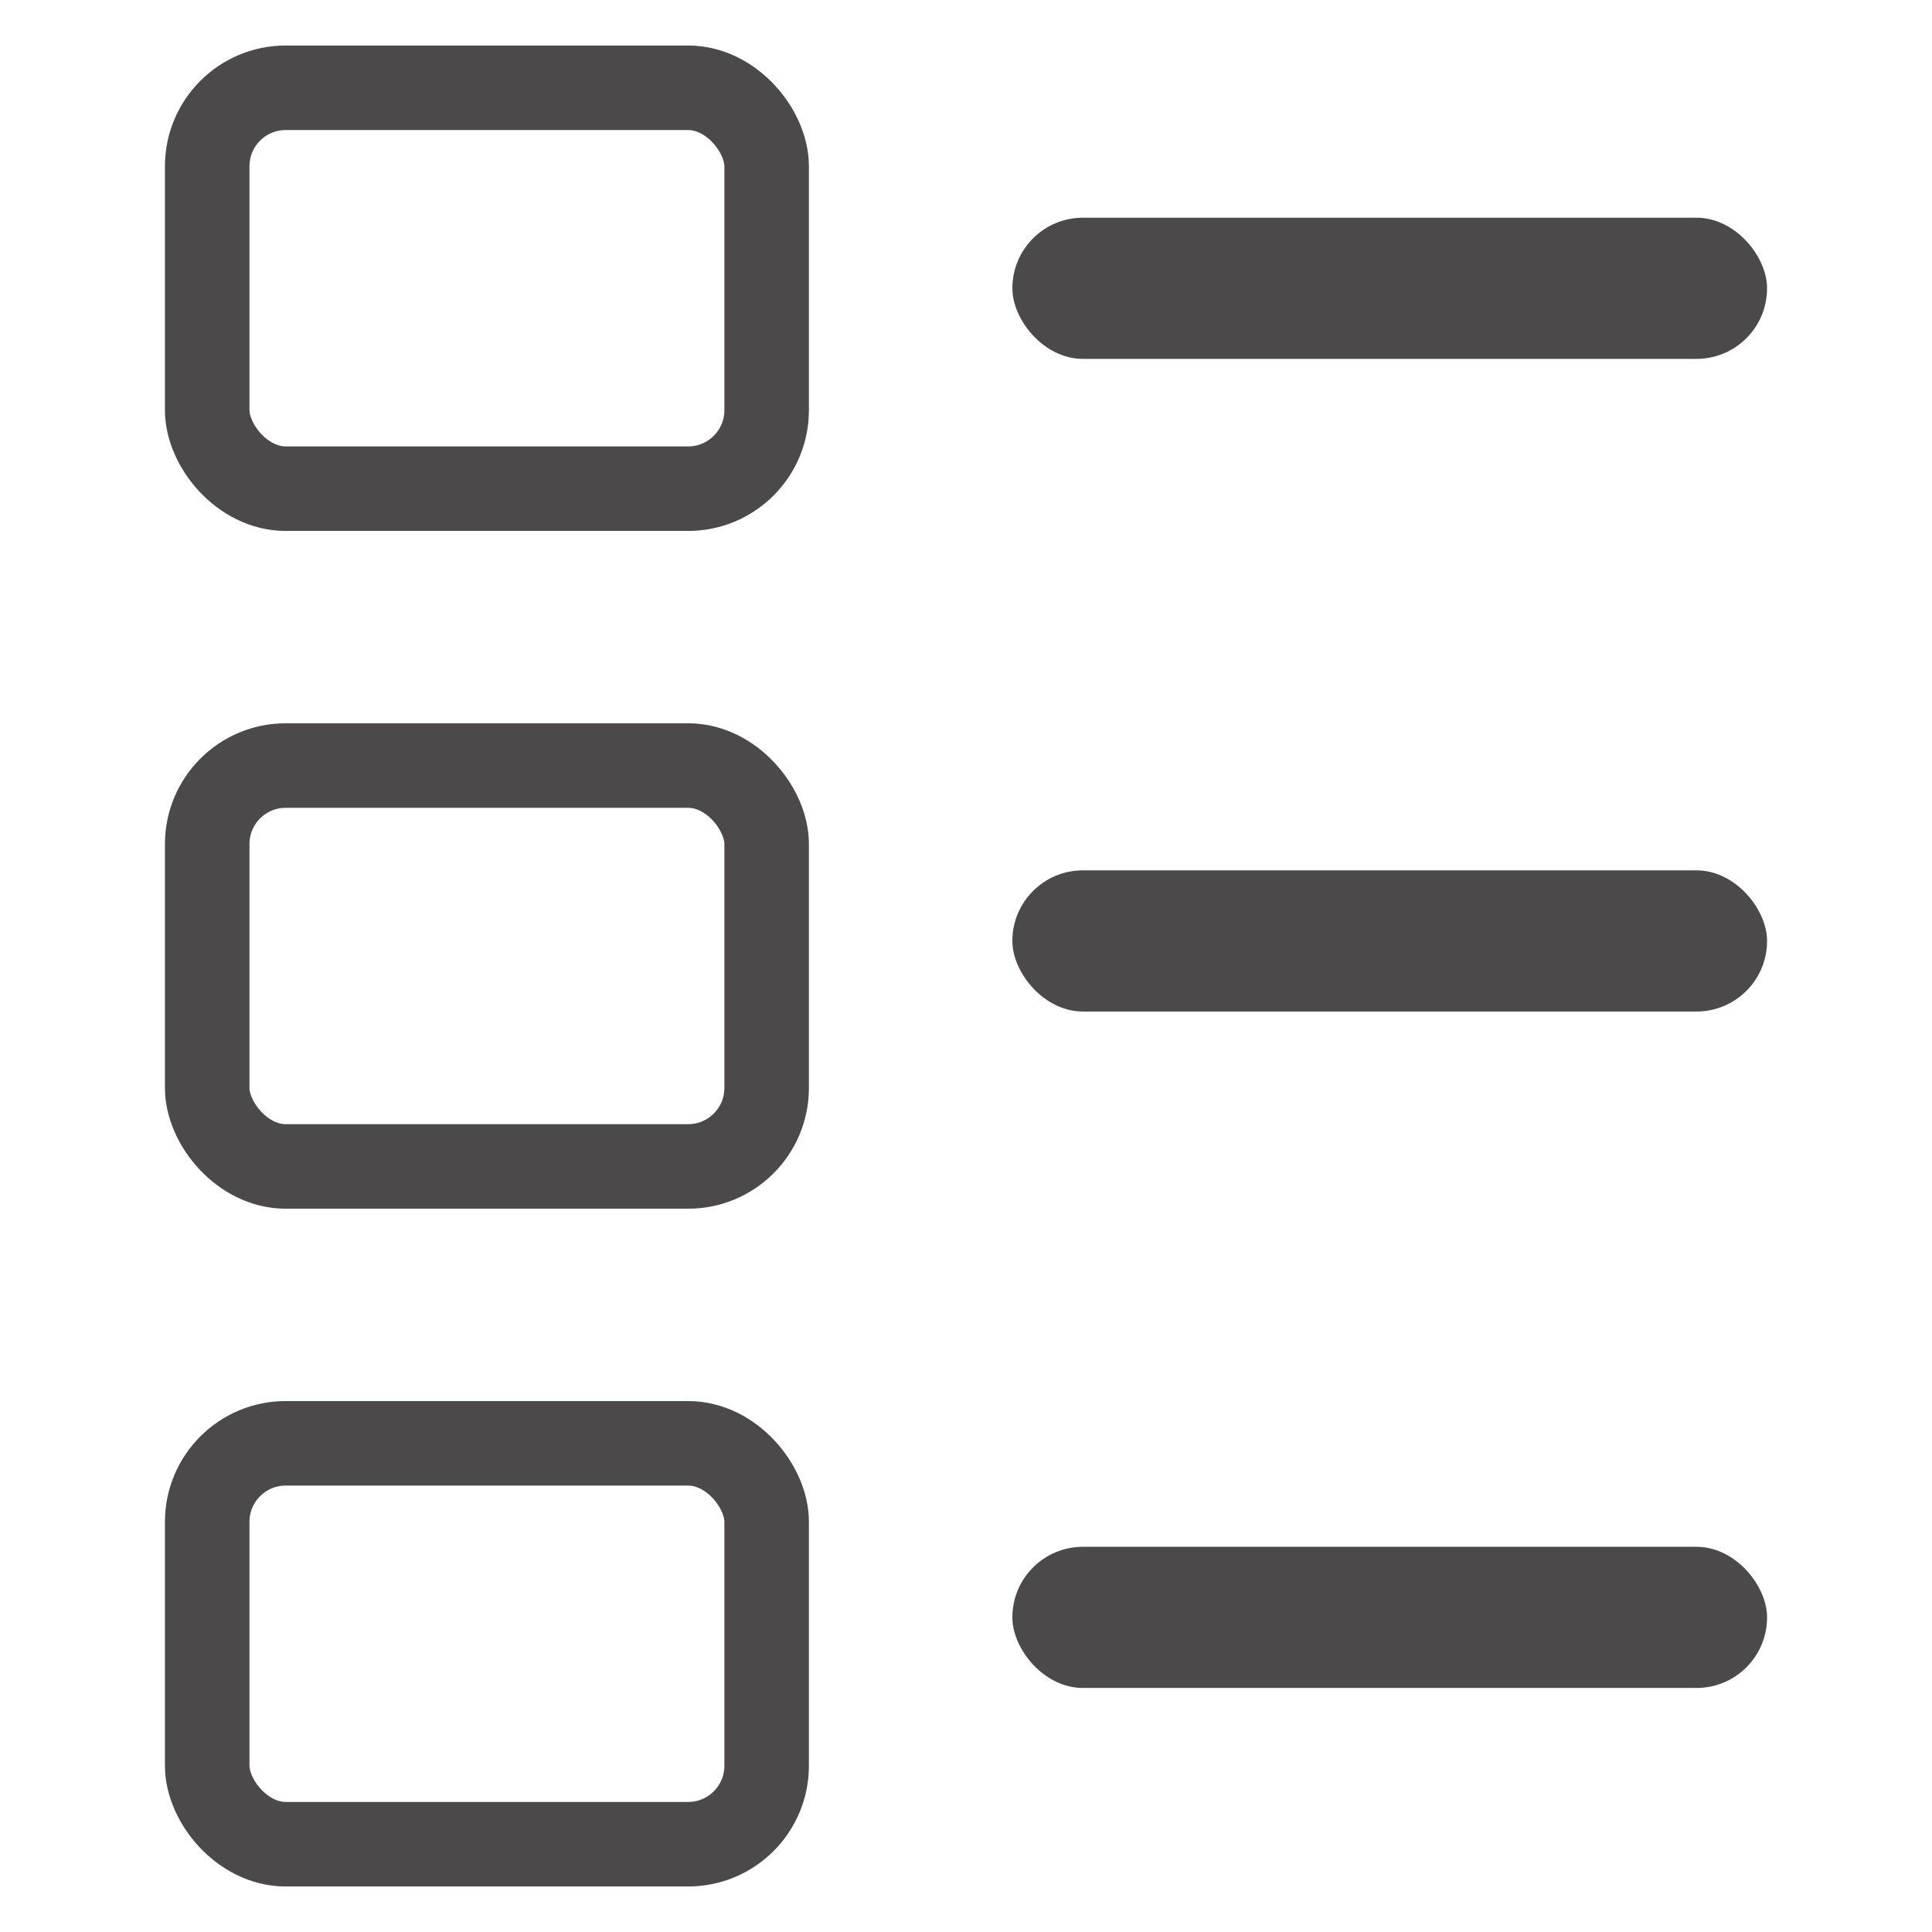 <svg width="16" height="16" viewBox="0 0 16 16" fill="none" xmlns="http://www.w3.org/2000/svg">
<rect x="1.716" y="0.727" width="4.633" height="3.32" rx="0.65" stroke="#4B4949" stroke-width="0.7"/>
<rect x="1.716" y="6.34" width="4.633" height="3.32" rx="0.65" stroke="#4B4949" stroke-width="0.7"/>
<rect x="1.716" y="11.953" width="4.633" height="3.32" rx="0.65" stroke="#4B4949" stroke-width="0.7"/>
<rect x="8.384" y="1.803" width="6.25" height="1.169" rx="0.584" fill="#4B4949"/>
<rect x="8.384" y="7.208" width="6.25" height="1.169" rx="0.584" fill="#4B4949"/>
<rect x="8.384" y="12.81" width="6.25" height="1.169" rx="0.584" fill="#4B4949"/>
</svg>
